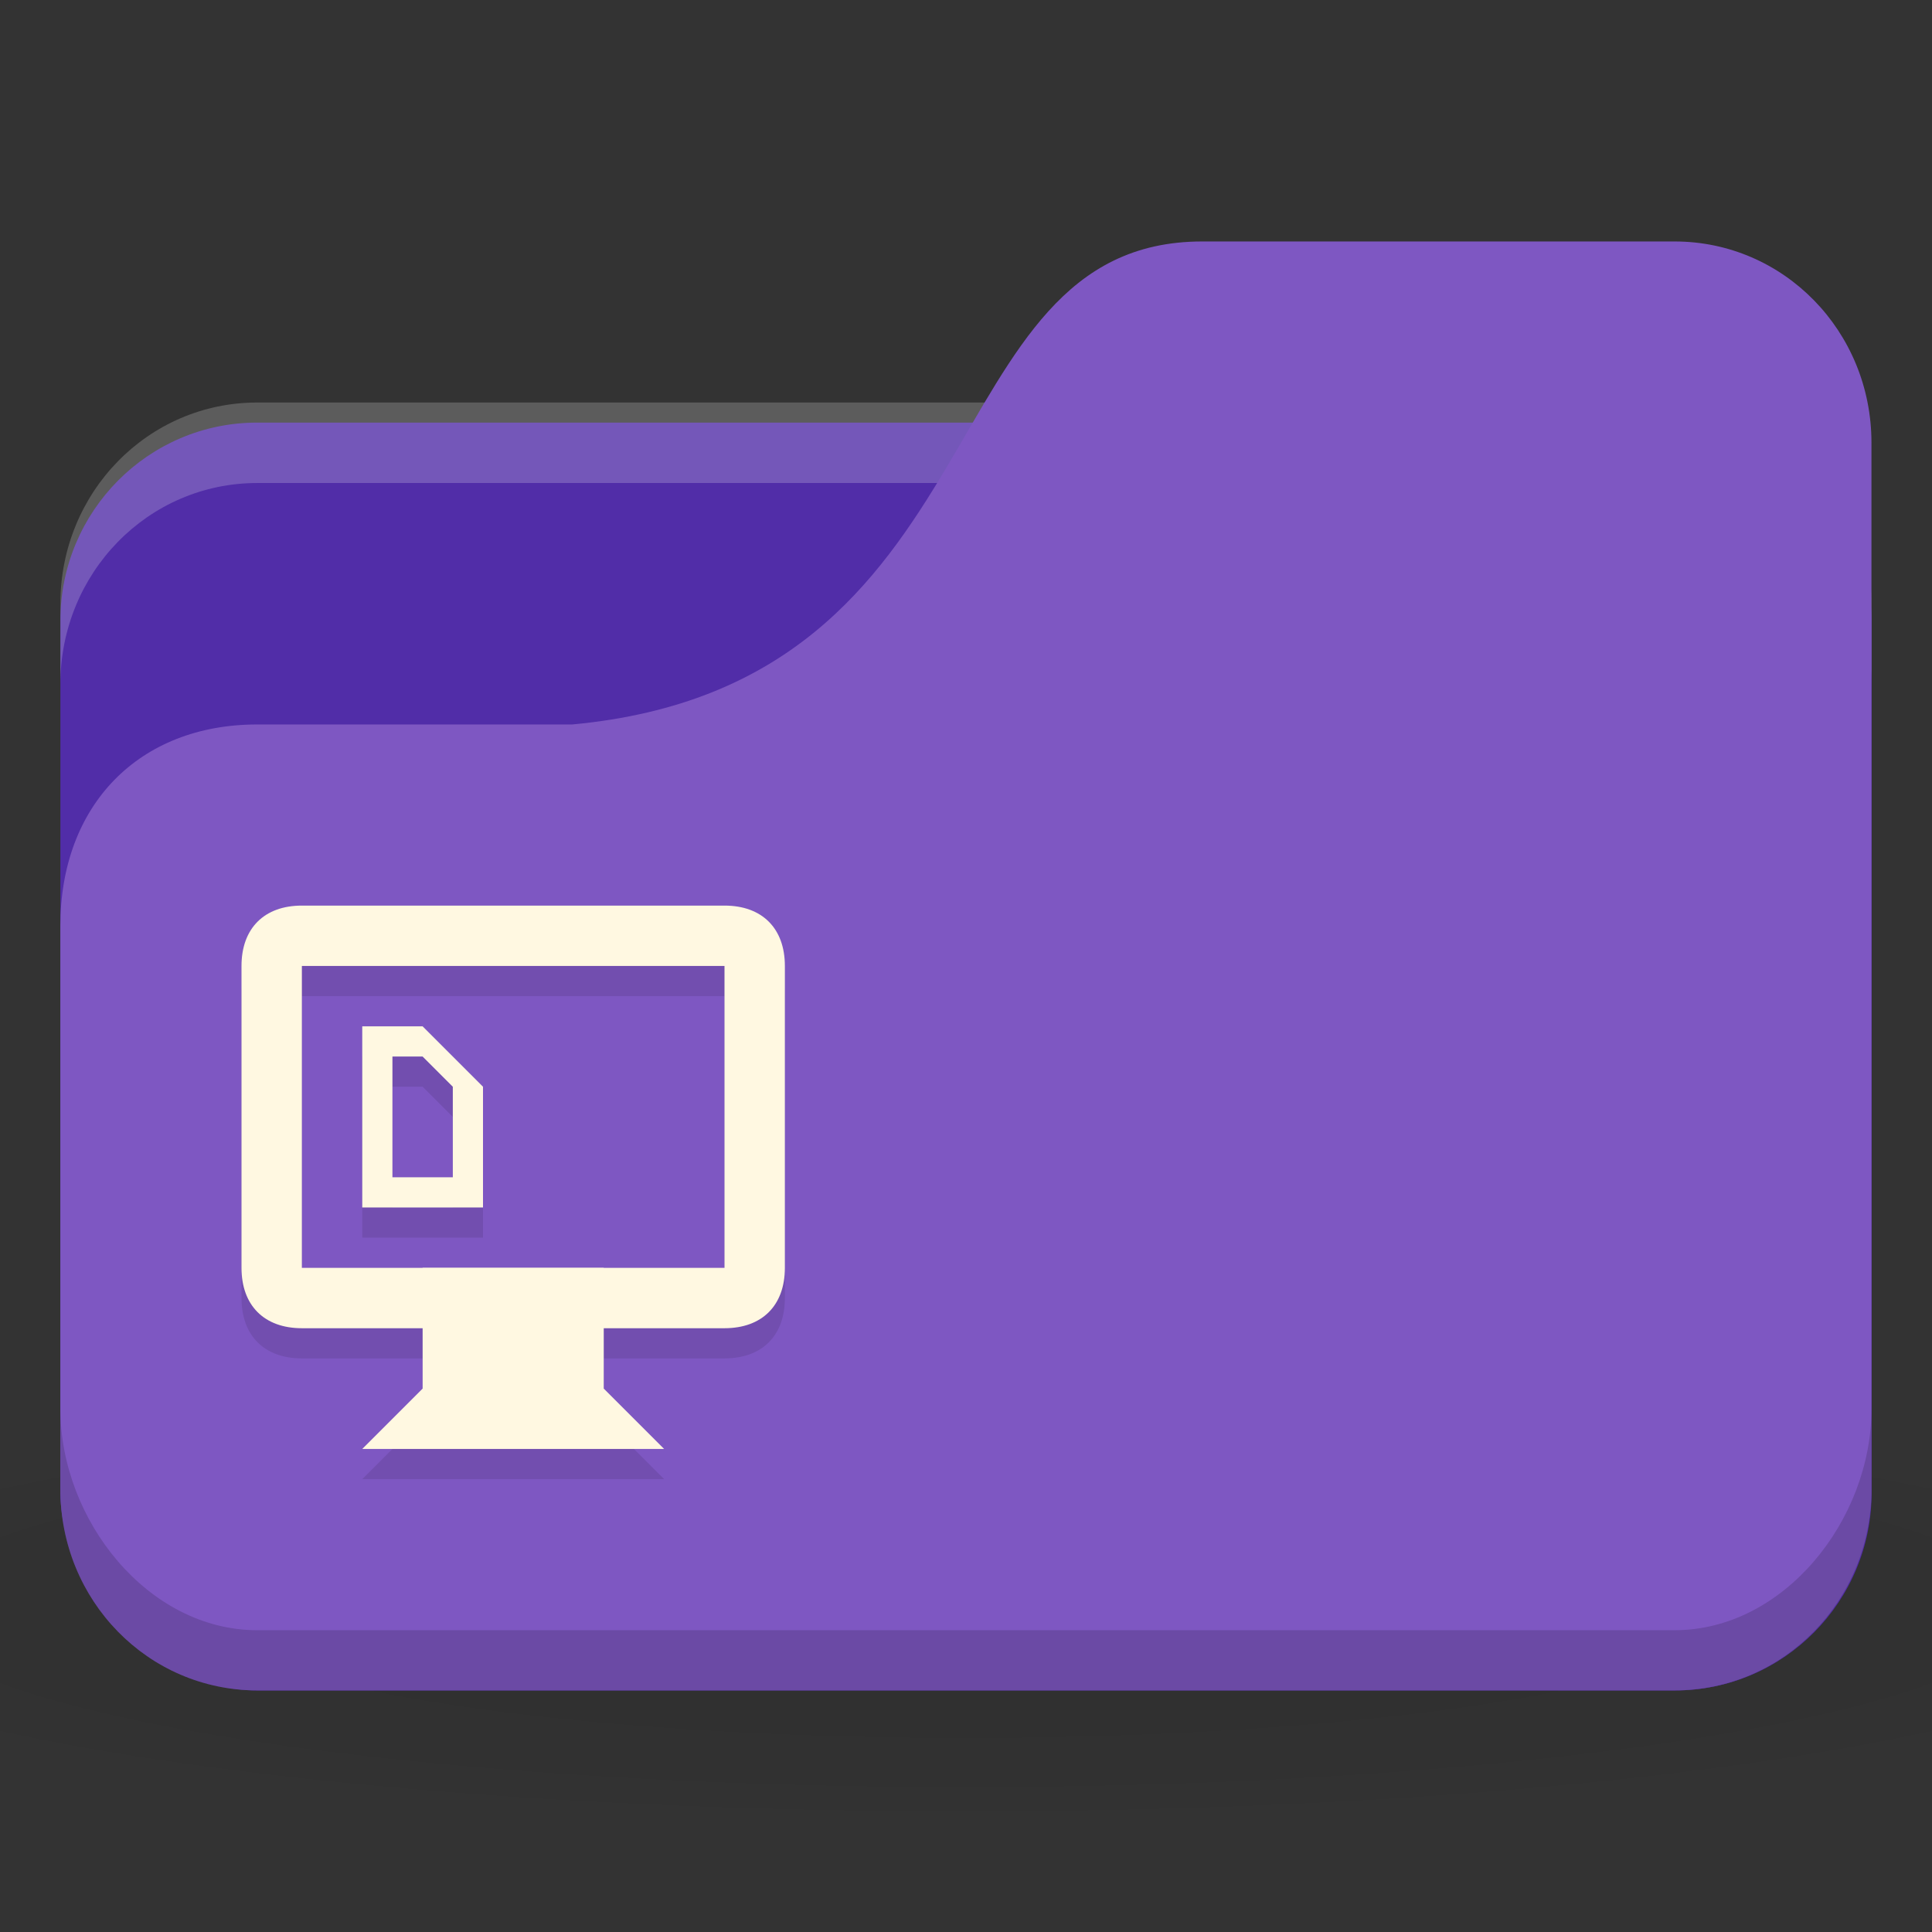 <svg xmlns="http://www.w3.org/2000/svg" viewBox="0 0 128 128">
 <rect x="0" y="0" width="128" height="128" fill="#333333" stroke="none"/>
 <defs>
  <radialGradient r="24" cy="40.5" cx="24" gradientTransform="matrix(3.333,0,0,0.556,-16,1008.529)" gradientUnits="userSpaceOnUse" id="radialGradient3098">
   <stop style="stop-color:#000;stop-opacity:1"/>
   <stop offset="1" style="stop-color:#000;stop-opacity:0.196"/>
  </radialGradient>
 </defs>
 <g transform="translate(0,-924.362)">
  <path d="m 64 1017.7 c -26.2 0 -49.41 2.088 -64 5.334 l 0 16 c 14.592 3.245 37.796 5.333 64 5.333 26.2 0 49.41 -2.088 64 -5.333 l 0 -16 c -14.592 -3.245 -37.796 -5.334 -64 -5.334 z" style="fill:url(#radialGradient3098);opacity:0.1;fill-opacity:1;stroke:none"/>
  <rect width="120" height="84" x="4" y="952.36" rx="13.04" ry="13.12" style="fill:#512da8;fill-opacity:1;stroke:none"/>
  <path d="m 17.04 951.03 c -7.226 0 -13.04 5.946 -13.04 13.333 l 0 5.333 c 0 -7.386 5.817 -13.333 13.04 -13.333 l 93.91 0 c 7.226 0 13.04 5.947 13.04 13.333 l 0 -5.333 c 0 -7.387 -5.817 -13.333 -13.04 -13.333 l -93.91 0 z" style="fill:#fff;opacity:0.2;fill-opacity:1;stroke:none"/>
  <path d="m 17.04 972.36 20.87 0 c 28.696 -2.667 23.478 -32 41.739 -32 l 31.3 0 c 7.226 0 13.04 5.947 13.04 13.333 l 0 69.33 c 0 7.386 -5.817 13.333 -13.04 13.333 l -93.91 0 c -7.226 0 -13.04 -5.947 -13.04 -13.333 l 0 -37.33 c 0 -8 5.217 -13.333 13.04 -13.333 z" style="fill:#7e57c2;fill-opacity:1;stroke:none"/>
  <path d="m 4 1017.7 0 5.334 c 0 7.386 5.817 13.333 13.04 13.333 l 93.91 0 c 7.226 0 13.04 -5.947 13.04 -13.333 l 0 -5.334 c 0 7.387 -5.817 14.667 -13.04 14.667 l -93.91 0 c -7.226 0 -13.04 -7.28 -13.04 -14.667 z" style="fill:#000;opacity:0.15;fill-opacity:1;stroke:none"/>
  <path d="m 20 986.36 c -2.493 0 -4 1.507 -4 4 l 0 20 c 0 2.493 1.507 4 4 4 l 8 0 0 4 -4 4 20 0 -4 -4 0 -4 8 0 c 2.493 0 4 -1.507 4 -4 l 0 -20 c 0 -2.493 -1.507 -4 -4 -4 l -28 0 z m 0 4 28 0 0 20 -8 0 -12 0 -8 0 0 -20 z m 4 4 0 12 8 0 0 -8 -4 -4 -4 0 z m 2 2 2 0 2 2 0 6 -4 0 0 -8 z" style="fill:#000;fill-opacity:0.098"/>
  <path d="m 24 992.36 0 12 8 0 0 -8 -4 -4 z m 2 2 2 0 2 2 0 6 -4 0 z" style="fill:#fff8e1;fill-opacity:1"/>
  <path d="m 28 1016.36 -4 4 20 0 -4 -4 0 -8 -12 0 z" style="fill:#fff8e1;fill-opacity:1;stroke:none"/>
  <path d="m 20 984.36 c -2.493 0 -4 1.507 -4 4 l 0 20 c 0 2.493 1.507 4 4 4 l 28 0 c 2.493 0 4 -1.507 4 -4 l 0 -20 c 0 -2.493 -1.507 -4 -4 -4 z m 0 4 28 0 0 20 -28 0 z" style="fill:#fff8e1;fill-opacity:1;stroke:none"/>
 </g>
</svg>
